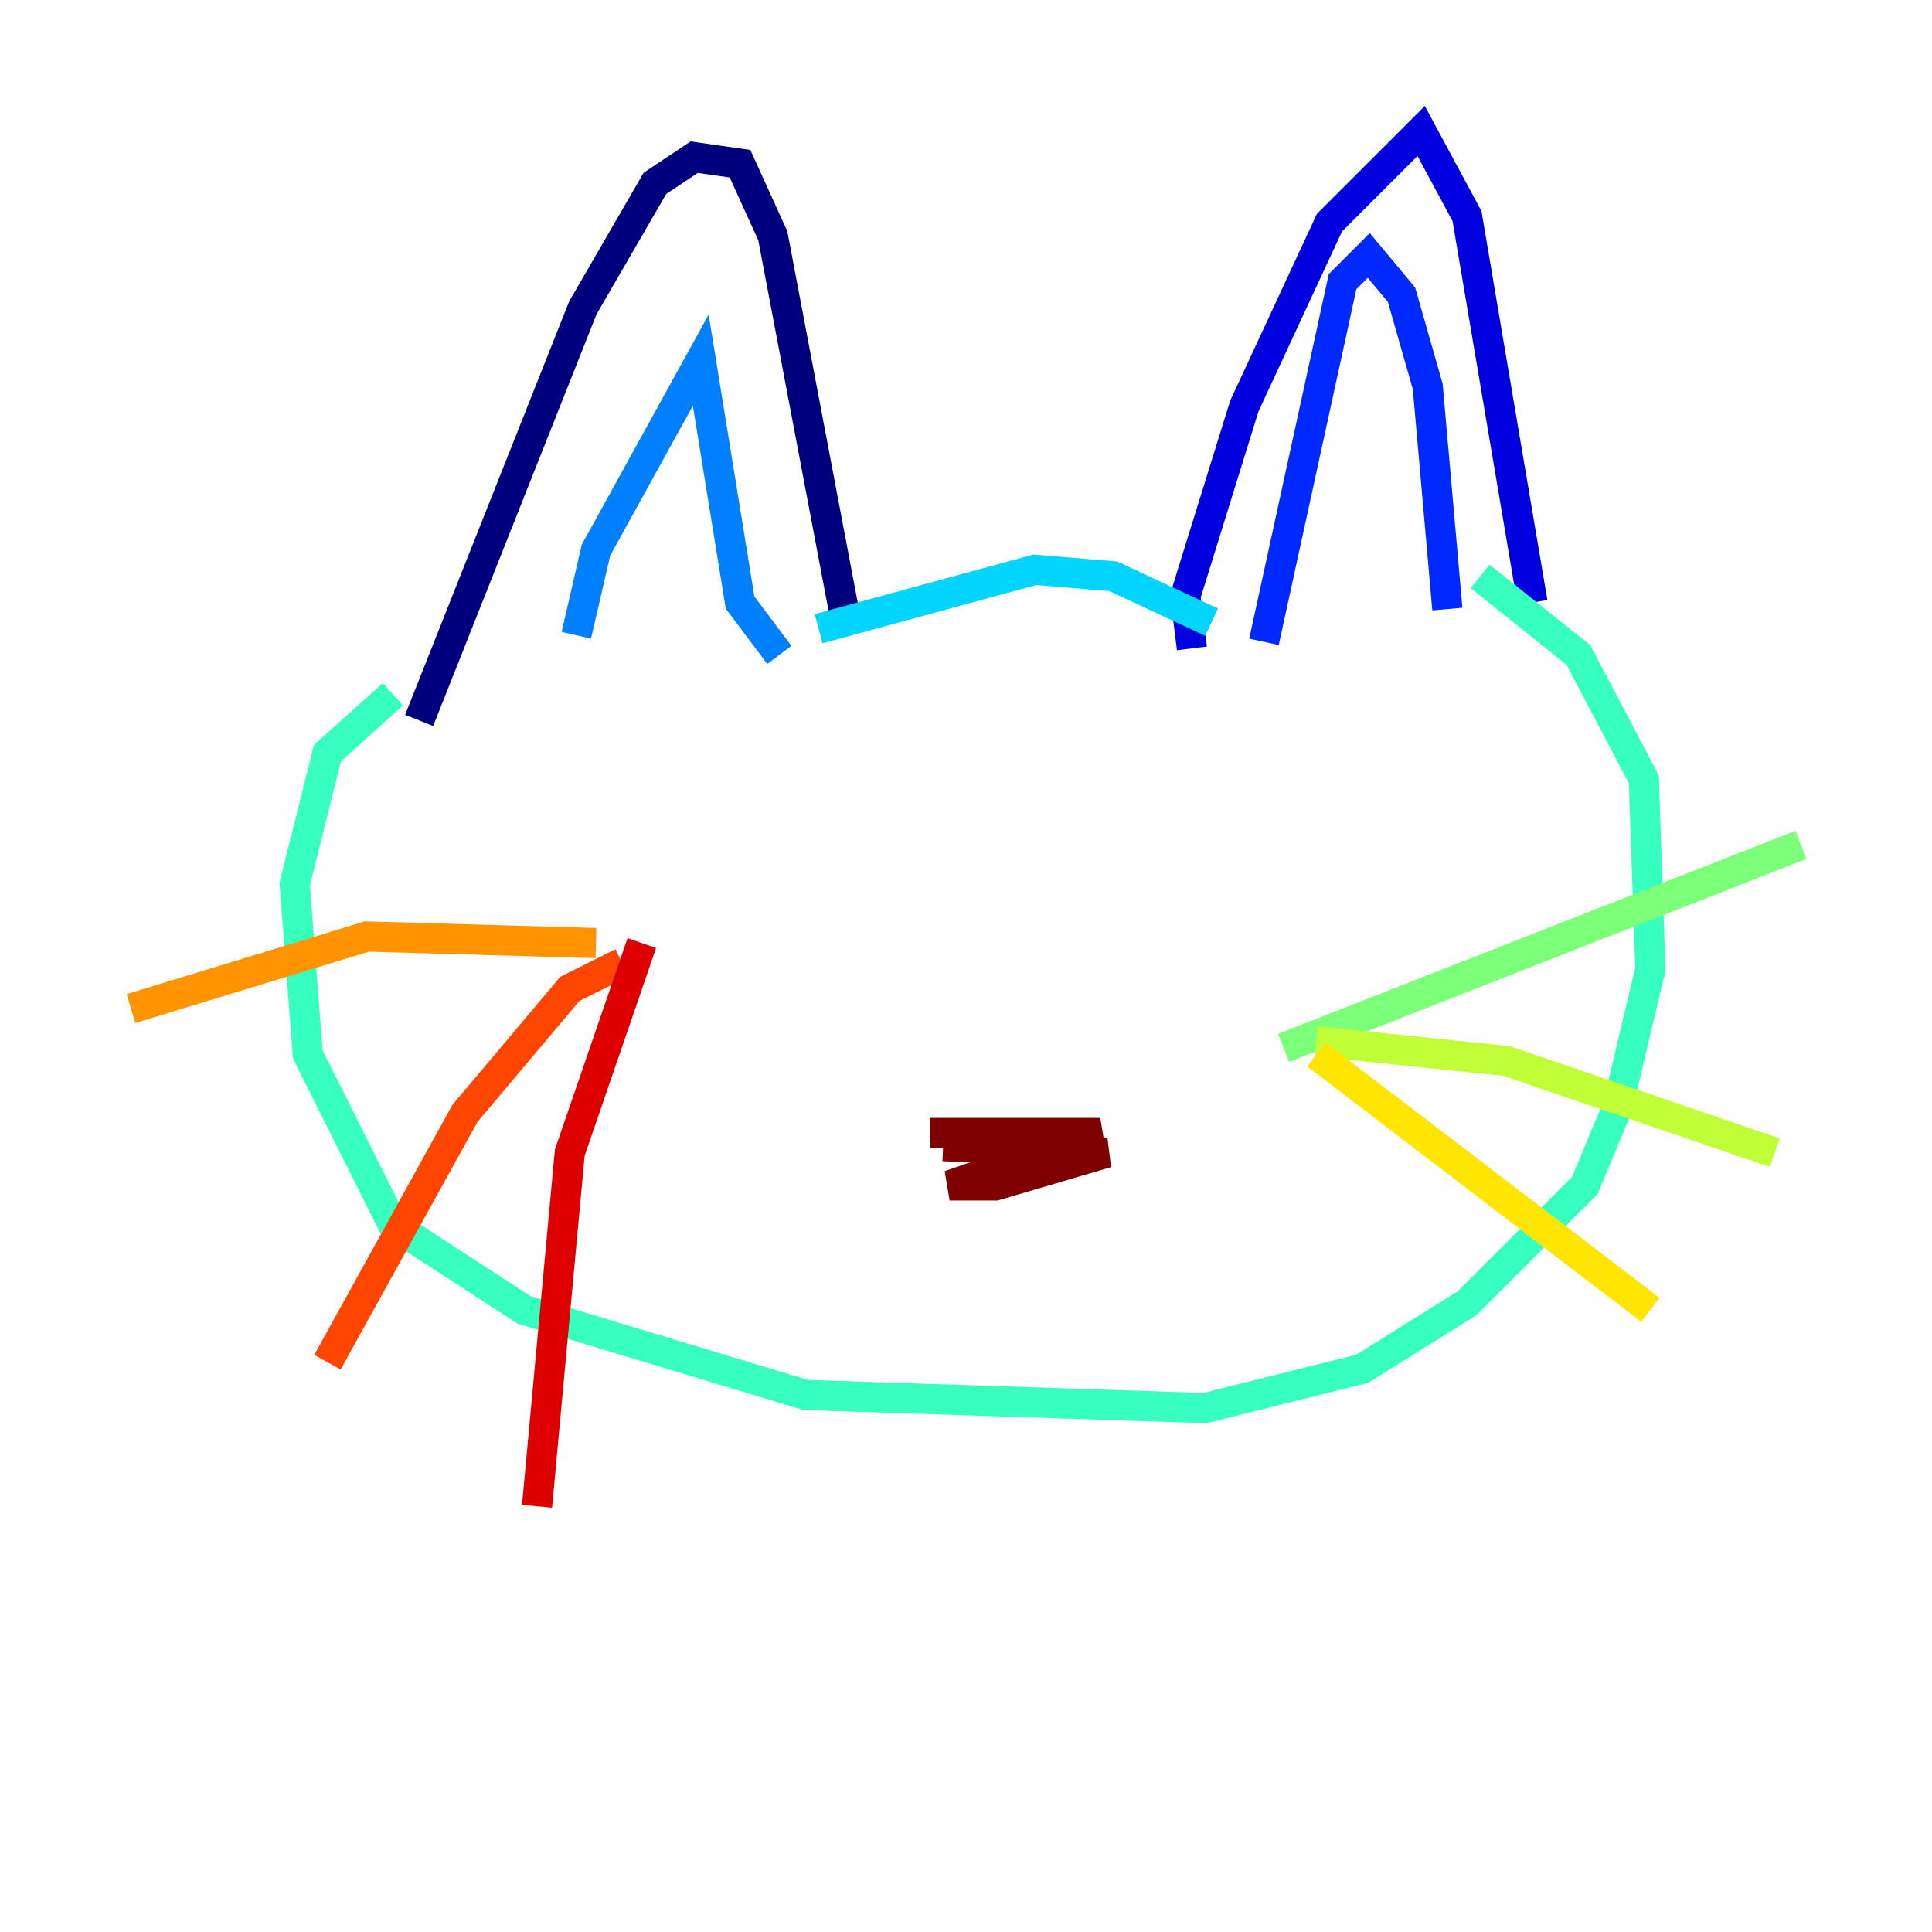 <?xml version="1.0" encoding="utf-8" ?>
<svg baseProfile="tiny" height="128" version="1.2" viewBox="0,0,128,128" width="128" xmlns="http://www.w3.org/2000/svg" xmlns:ev="http://www.w3.org/2001/xml-events" xmlns:xlink="http://www.w3.org/1999/xlink"><defs /><polyline fill="none" points="27.77,47.729 38.617,20.393 43.39,12.149 45.993,10.414 49.031,10.848 51.2,15.62 55.973,40.786" stroke="#00007f" stroke-width="2" /><polyline fill="none" points="78.969,42.956 78.536,39.485 82.441,26.902 88.081,14.752 94.156,8.678 97.193,14.319 101.532,39.919" stroke="#0000de" stroke-width="2" /><polyline fill="none" points="83.742,42.522 88.949,18.658 90.685,16.922 92.854,19.525 94.59,25.6 95.891,40.352" stroke="#0028ff" stroke-width="2" /><polyline fill="none" points="38.183,42.088 39.485,36.447 46.427,23.864 49.031,39.919 51.634,43.39" stroke="#0080ff" stroke-width="2" /><polyline fill="none" points="54.237,41.654 68.556,37.749 73.763,38.183 80.271,41.22" stroke="#00d4ff" stroke-width="2" /><polyline fill="none" points="26.034,45.993 21.695,49.898 19.525,58.576 20.393,69.858 26.034,81.139 34.712,86.78 53.37,92.42 79.837,93.288 90.251,90.685 97.193,86.346 105.003,78.536 107.173,73.329 109.342,64.217 108.909,51.634 104.57,43.39 98.061,38.183" stroke="#36ffc0" stroke-width="2" /><polyline fill="none" points="85.044,69.424 119.322,55.973" stroke="#7cff79" stroke-width="2" /><polyline fill="none" points="87.214,68.99 99.797,70.291 117.586,76.366" stroke="#c0ff36" stroke-width="2" /><polyline fill="none" points="87.214,69.858 109.342,86.78" stroke="#ffe500" stroke-width="2" /><polyline fill="none" points="39.485,62.481 24.298,62.047 8.678,66.82" stroke="#ff9400" stroke-width="2" /><polyline fill="none" points="41.22,63.783 37.749,65.519 30.807,73.763 21.695,90.251" stroke="#ff4600" stroke-width="2" /><polyline fill="none" points="42.522,62.481 37.749,76.366 35.58,99.797" stroke="#de0000" stroke-width="2" /><polyline fill="none" points="61.614,75.064 72.895,75.064 62.915,78.536 65.953,78.536 73.329,76.366 62.481,75.932" stroke="#7f0000" stroke-width="2" /></svg>